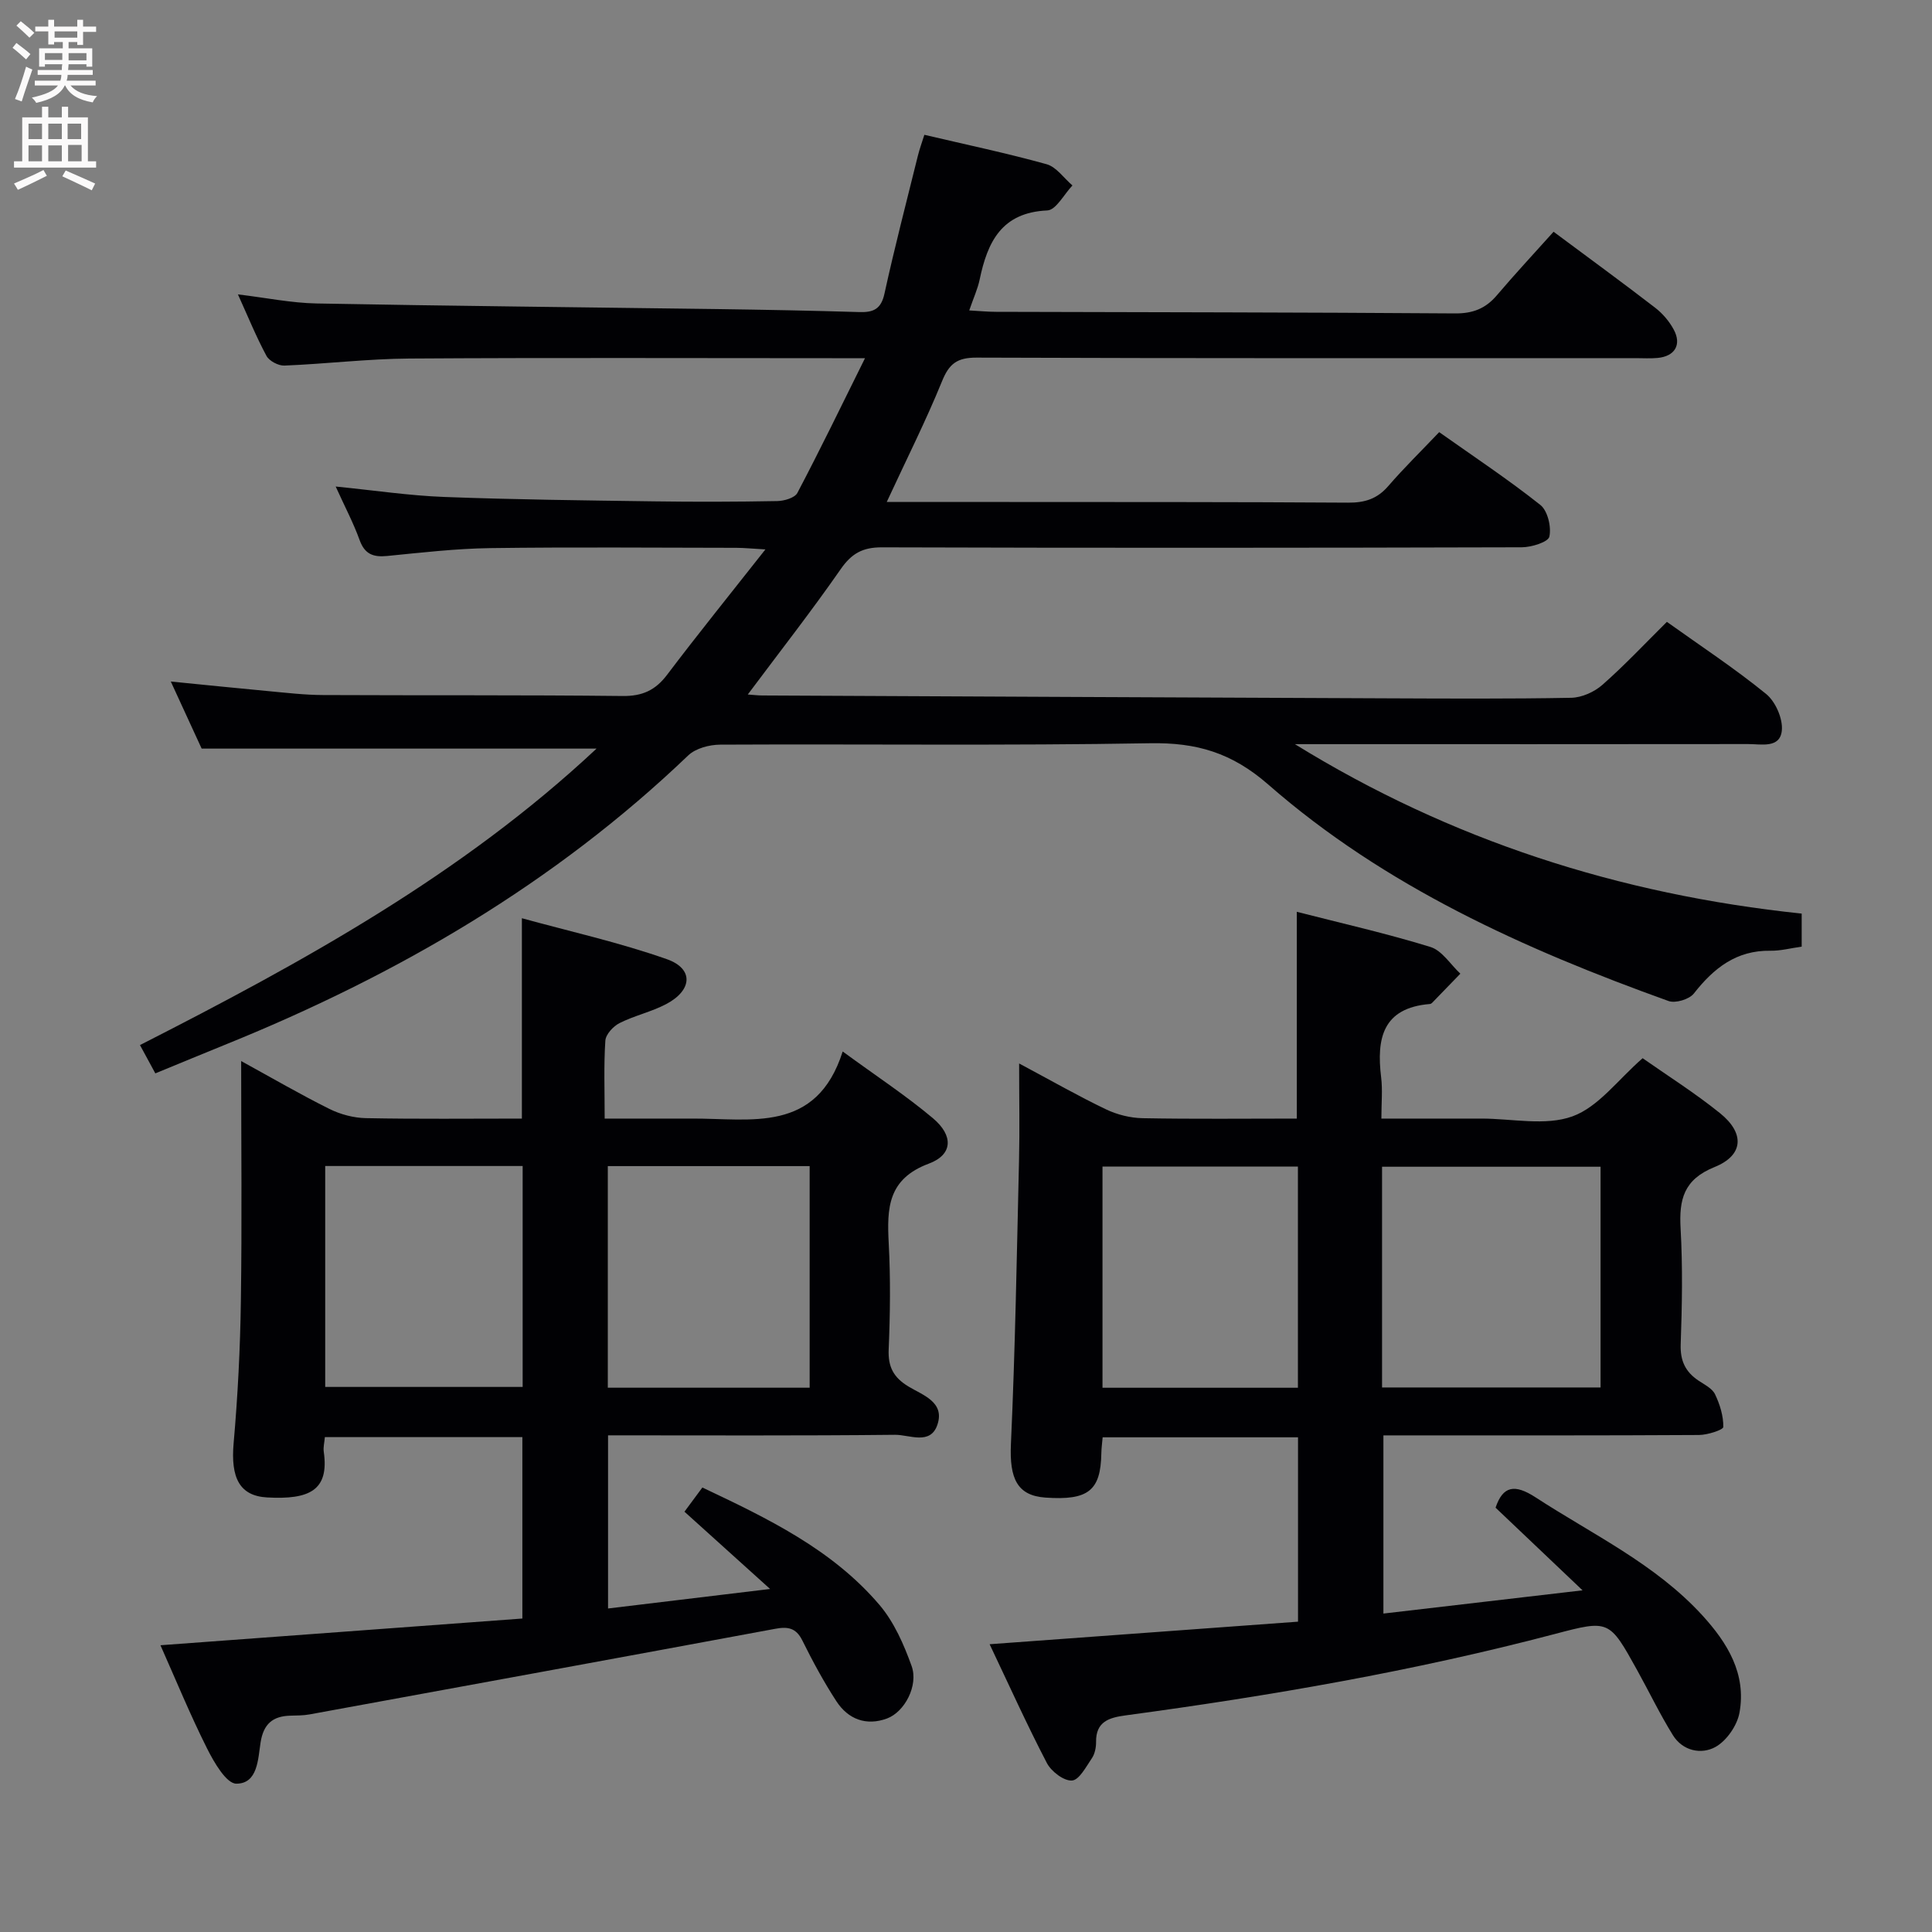 <svg enable-background="new 0 0 400 400" viewBox="0 0 400 400" xmlns="http://www.w3.org/2000/svg"><rect x="0" y="0" width="400" height="400" fill="#808080" stroke="none"/><g fill="#010104"><path d="m183.59 103.93c8.47 0 16.26-.01 24.04 0 23.83.02 47.67-.02 71.5.14 3.44.02 6-.78 8.28-3.42 3.26-3.77 6.84-7.27 10.56-11.18 7.31 5.17 14.35 9.84 20.94 15.07 1.52 1.21 2.31 4.54 1.87 6.56-.24 1.13-3.7 2.2-5.7 2.21-44.17.12-88.33.15-132.5.01-3.96-.01-6.25 1.25-8.51 4.5-6.05 8.7-12.59 17.06-19.25 25.97 1.2.08 2.11.2 3.02.2 42.98.21 85.97.41 128.95.59 12.83.05 25.67.13 38.5-.11 2.2-.04 4.79-1.2 6.47-2.68 4.59-4.04 8.79-8.52 13.35-13.04 6.91 4.94 14 9.6 20.55 14.93 1.94 1.58 3.49 5.12 3.25 7.57-.38 3.75-4.28 2.79-6.98 2.8-29.5.04-59 .02-88.5.02-1.78 0-3.55 0-5.33 0 32.21 19.89 67.16 31.12 104.92 35.08v6.84c-2.24.31-4.34.88-6.44.85-7.08-.12-11.77 3.6-15.89 8.86-.94 1.2-3.81 2.07-5.24 1.55-29.88-10.74-58.74-23.72-82.86-44.81-7.56-6.61-14.86-8.73-24.47-8.56-29.66.52-59.33.14-89 .29-2.25.01-5.1.76-6.64 2.24-27.72 26.53-60.18 45.41-95.51 59.74-4.77 1.93-9.52 3.91-14.81 6.08-1.02-1.88-2.02-3.72-3.18-5.86 33.67-17.15 66.62-35.24 94.53-61.38-27.28 0-53.99 0-81.76 0-1.65-3.59-3.84-8.34-6.39-13.89 7.18.71 13.64 1.38 20.1 1.98 3.8.35 7.62.81 11.43.82 20.67.1 41.33-.03 62 .2 4.09.05 6.8-1.18 9.23-4.4 6.4-8.46 13.08-16.72 20.35-25.95-2.8-.16-4.38-.32-5.96-.33-17-.02-34-.17-51 .06-7.13.1-14.26.93-21.36 1.63-2.86.28-4.63-.36-5.69-3.28-1.28-3.55-3.06-6.91-4.96-11.1 8.05.8 15.26 1.89 22.5 2.16 14.47.55 28.96.71 43.44.91 8.5.12 17 .1 25.5-.06 1.43-.03 3.61-.66 4.15-1.69 4.68-8.89 9.07-17.94 14-27.89-3.27 0-5.06 0-6.84 0-29.17 0-58.33-.12-87.5.07-8.62.06-17.24 1.11-25.87 1.46-1.24.05-3.14-.95-3.71-2.01-2.11-3.92-3.8-8.07-5.91-12.73 5.84.7 11.05 1.78 16.29 1.88 27.64.52 55.28.78 82.93 1.16 9.81.14 19.63.32 29.44.62 2.9.09 4.5-.6 5.2-3.82 2.09-9.55 4.56-19.02 6.91-28.52.35-1.42.86-2.8 1.35-4.36 8.59 2.02 17.03 3.79 25.31 6.09 2.03.57 3.58 2.89 5.35 4.4-1.73 1.8-3.4 5.09-5.21 5.17-9.49.42-12.39 6.56-14.01 14.34-.4 1.91-1.25 3.73-2.15 6.36 2.17.12 3.87.29 5.58.29 31.66.09 63.33.1 94.99.33 3.69.03 6.33-1 8.66-3.74 3.77-4.44 7.75-8.71 11.75-13.17 7.75 5.77 14.46 10.66 21.03 15.73 1.54 1.19 2.93 2.81 3.85 4.53 1.69 3.13.22 5.54-3.35 5.87-1.49.14-3 .04-4.5.04-45.5 0-91 .06-136.5-.11-4.04-.01-5.69 1.28-7.16 4.93-3.32 8.15-7.28 16-11.43 24.96z"/><path d="m286 231.59h20.73c6.33 0 13.23 1.57 18.83-.46 5.39-1.95 9.43-7.61 14.53-12.04 5.01 3.52 10.77 7.15 16.03 11.39 5.15 4.16 4.88 8.71-1.13 11.14-6.4 2.58-7.38 6.71-7.04 12.73.45 7.97.3 15.99.02 23.98-.12 3.41.98 5.69 3.67 7.5 1.24.83 2.84 1.61 3.43 2.82 1.01 2.1 1.76 4.52 1.72 6.79-.01.6-3.26 1.65-5.03 1.66-20.16.12-40.31.08-60.47.08-1.49 0-2.97 0-4.87 0v36.89c13.4-1.56 26.51-3.09 41.23-4.81-6.74-6.4-12.32-11.71-18.01-17.11 1.53-4.54 3.97-4.94 8.3-2.13 11.82 7.7 24.75 13.76 34.49 24.4 5.24 5.73 9.17 12.14 7.71 20.18-.48 2.65-2.67 5.82-4.99 7.1-2.91 1.6-6.77.83-8.8-2.46-2.7-4.35-4.92-8.99-7.41-13.48-5.75-10.37-5.78-10.43-16.99-7.47-29.23 7.7-58.96 12.82-88.89 16.86-3.39.46-6.19 1.25-6.13 5.51.01 1.13-.25 2.44-.86 3.35-1.2 1.77-2.65 4.55-4.14 4.63-1.7.1-4.28-1.88-5.19-3.63-4.13-7.93-7.81-16.09-11.85-24.59 21.5-1.57 42.56-3.11 63.85-4.67 0-12.88 0-25.32 0-38.17-13.35 0-26.72 0-40.45 0-.09 1.1-.25 2.21-.27 3.32-.13 7.73-2.71 9.78-11.57 9.16-5.86-.41-7.47-3.95-7.15-11.07.89-19.61 1.22-39.25 1.68-58.87.15-6.26.02-12.53.02-19.94 6.89 3.68 12.34 6.8 17.99 9.5 2.3 1.1 5.02 1.78 7.56 1.83 10.63.2 21.26.08 31.94.08 0-14.38 0-28.26 0-42.81 9.22 2.36 18.55 4.47 27.67 7.28 2.4.74 4.15 3.63 6.19 5.53-1.96 2.02-3.92 4.05-5.88 6.07-.11.11-.29.2-.45.21-9.78.81-11.05 7.16-10.07 15.18.32 2.6.05 5.28.05 8.54zm.14 55.67h45.24c0-15.5 0-30.66 0-45.7-15.34 0-30.23 0-45.24 0zm-17.42.06c0-15.48 0-30.56 0-45.8-13.64 0-27 0-40.46 0v45.8z"/><path d="m33.22 340.63c25.17-1.86 49.85-3.68 74.93-5.53 0-12.77 0-24.97 0-37.56-13.58 0-27.12 0-40.89 0-.09 1.1-.36 2.09-.23 3.02 1.16 8.02-2.99 9.95-11.72 9.47-5.72-.32-7.57-4.07-6.94-11.24.86-9.77 1.36-19.59 1.5-29.39.24-16.29.06-32.6.06-49.72 6.42 3.52 12.26 6.92 18.29 9.92 2.28 1.13 5 1.85 7.54 1.9 10.64.21 21.29.09 32.29.09 0-13.69 0-27.01 0-41.48 9.84 2.71 20.14 5 30.02 8.48 5.59 1.97 5.3 6.43-.15 9.3-3.06 1.61-6.56 2.37-9.65 3.93-1.31.66-2.86 2.34-2.94 3.65-.34 5.11-.14 10.25-.14 16.12h16.51 1.5c12.27-.07 25.83 3.17 31.27-13.89 7.07 5.17 13.16 9.17 18.7 13.83 4.25 3.58 4.13 7.52-.85 9.38-8.54 3.18-8.7 9.24-8.32 16.49.39 7.31.3 14.67-.01 21.98-.15 3.62 1 5.79 4.06 7.66 2.93 1.79 7.6 3.2 6.04 7.9-1.44 4.35-5.81 2.09-8.78 2.12-19.65.21-39.3.11-59.42.11v35.85c10.82-1.3 21.49-2.59 33.55-4.04-6.42-5.79-11.97-10.8-17.73-16 1.19-1.6 2.35-3.17 3.71-5.01 13.48 6.39 26.87 12.79 36.69 24.34 3.01 3.55 5.03 8.17 6.63 12.62 1.45 4.03-1.44 9.52-5.11 10.87-4.3 1.58-8.03.15-10.46-3.57-2.62-4.02-4.92-8.28-7.05-12.58-1.31-2.65-3.03-2.91-5.64-2.42-32.12 5.96-64.25 11.84-96.39 17.72-1.3.24-2.66.22-3.99.26-3.64.1-5.55 1.72-6.15 5.55-.54 3.44-.57 8.54-5.03 8.53-2.06-.01-4.62-4.43-6.06-7.31-3.48-6.94-6.44-14.15-9.64-21.35zm92.62-99.2v45.88h41.79c0-15.45 0-30.61 0-45.88-14.1 0-27.83 0-41.79 0zm-58.51-.02v45.74h40.88c0-15.49 0-30.54 0-45.74-13.79 0-27.19 0-40.88 0z"/></g><path d="m2.6 9.9.8-1c.9.7 1.9 1.4 2.9 2.3l-.9 1.1c-1.1-1-2-1.8-2.8-2.4zm.5 10.6c.9-2.1 1.6-4.3 2.3-6.7.4.2.8.4 1.3.6-.7 2.1-1.5 4.3-2.2 6.6zm.3-15.2.9-.9c1 .8 2 1.6 2.8 2.4l-1 1c-.9-.9-1.8-1.7-2.7-2.5zm12.6-1.2h1.2v1.4h2.7v1.1h-2.7v2.7h-1.2v-.6h-1.8v1.3h4.9v3.8h-1.2v-.5h-3.7c0 .4-.1.9-.1 1.2h5.1v1h-5.2c0 .5-.1.9-.2 1.2h6v1h-5.2c1.1 1.3 2.9 2 5.5 2.2-.4.4-.7.8-.9 1.3-2.9-.5-4.8-1.6-5.7-3.5h-.1c-.8 1.7-2.7 2.9-5.9 3.6-.2-.4-.6-.8-.9-1.1 2.8-.6 4.6-1.4 5.4-2.5h-4.8v-1h5.3c.1-.3.2-.7.2-1.2h-4.9v-1h5c0-.4 0-.8.1-1.2h-3.6v.5h-1.2v-3.8h4.9v-1.3h-1.8v.5h-1.2v-2.7h-2.7v-1h2.7v-1.4h1.2v1.4h4.8zm-6.7 8.3h3.6c0-.4 0-.9 0-1.4h-3.6zm1.9-4.6h4.8v-1.3h-4.7v1.3zm6.7 3.2h-3.7v1.5h3.7z" fill="#fbfafa"/><path d="m8.7 22.1h1.3v2.2h2.8v-2.2h1.3v2.2h4.1v9.1h1.7v1.3h-17v-1.3h1.7v-9.1h4.1zm.3 13.1.7 1.2c-1.8.9-3.8 1.9-6 2.9-.2-.4-.5-.8-.8-1.3 2.3-1 4.4-1.9 6.1-2.8zm-3.1-6.4h2.8v-3.2h-2.8zm0 4.6h2.8v-3.3h-2.8zm4.1-4.6h2.8v-3.2h-2.8zm0 4.6h2.8v-3.3h-2.8zm3.6 1.9c2.1.9 4.1 1.8 6.1 2.7l-.7 1.4c-2.2-1.1-4.2-2-6.1-2.9zm3.2-9.7h-2.8v3.2h2.8zm-2.7 7.8h2.8v-3.4h-2.8z" fill="#fbfafa"/></svg>